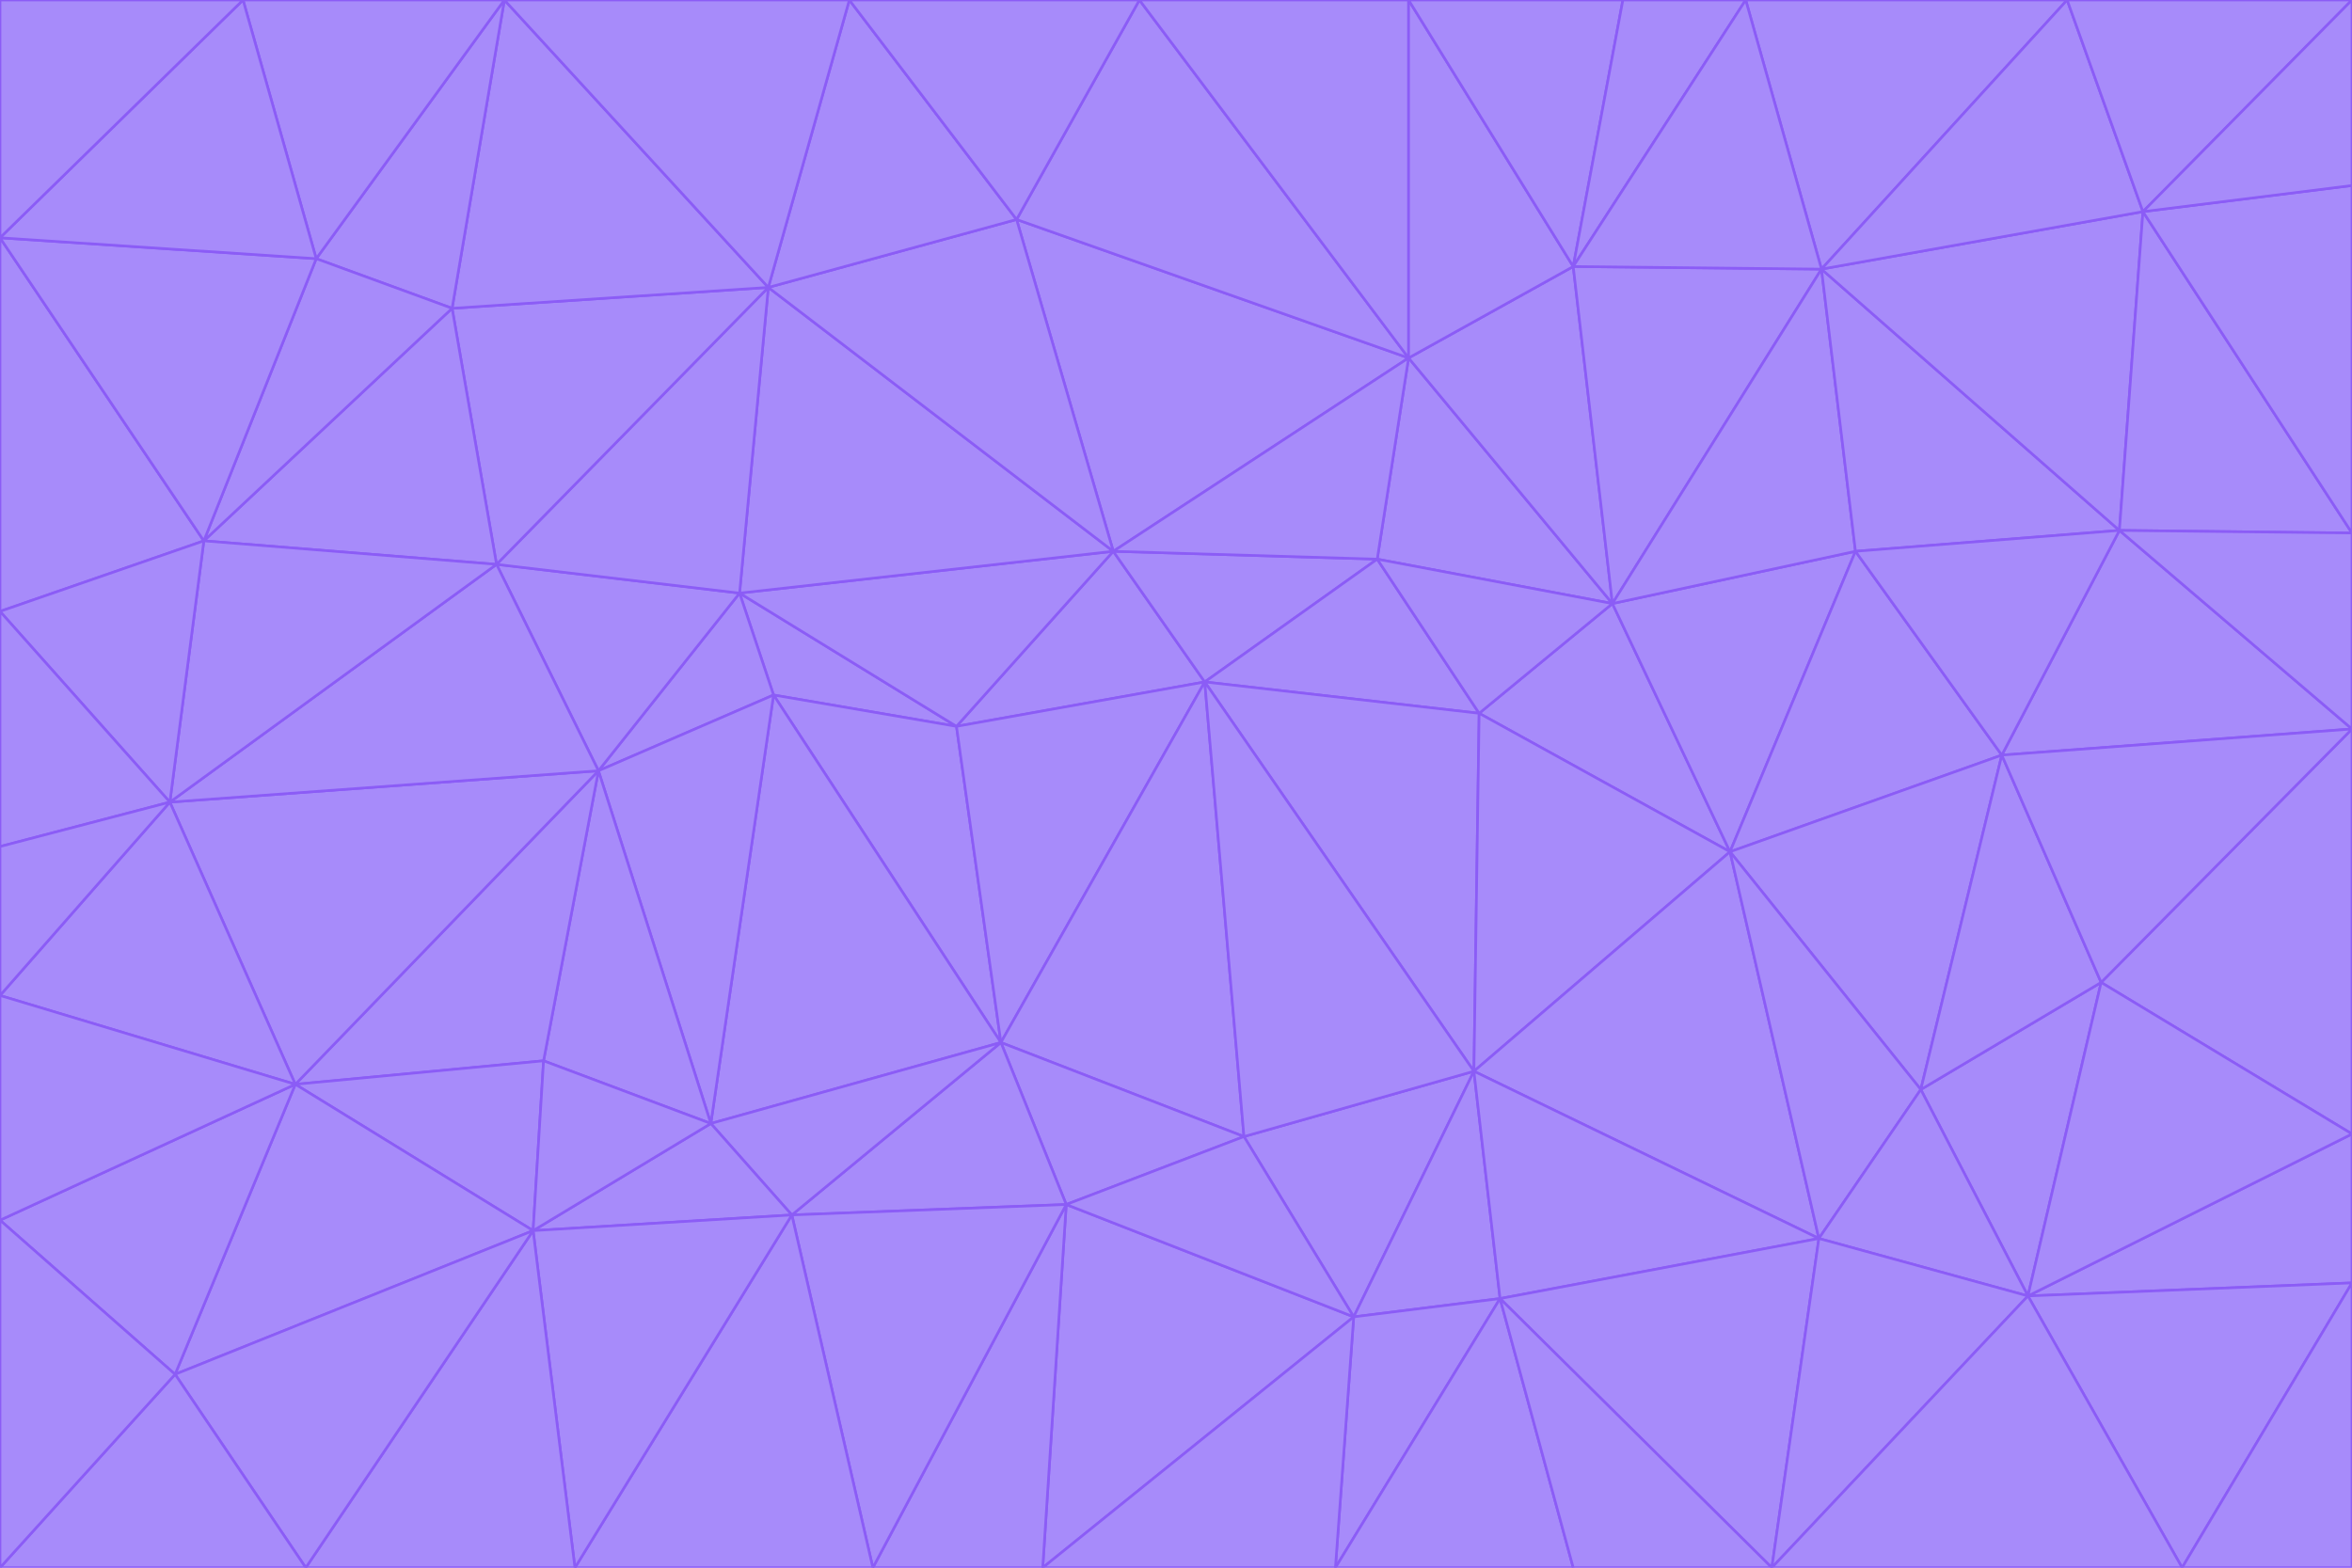 <svg id="visual" viewBox="0 0 900 600" width="900" height="600" xmlns="http://www.w3.org/2000/svg" xmlns:xlink="http://www.w3.org/1999/xlink" version="1.1"><g stroke-width="1" stroke-linejoin="bevel"><path d="M461 261L426 211L366 278Z" fill="#a78bfa" stroke="#8b5cf6"></path><path d="M283 227L296 266L366 278Z" fill="#a78bfa" stroke="#8b5cf6"></path><path d="M461 261L527 214L426 211Z" fill="#a78bfa" stroke="#8b5cf6"></path><path d="M426 211L283 227L366 278Z" fill="#a78bfa" stroke="#8b5cf6"></path><path d="M296 266L383 399L366 278Z" fill="#a78bfa" stroke="#8b5cf6"></path><path d="M366 278L383 399L461 261Z" fill="#a78bfa" stroke="#8b5cf6"></path><path d="M461 261L566 273L527 214Z" fill="#a78bfa" stroke="#8b5cf6"></path><path d="M564 410L566 273L461 261Z" fill="#a78bfa" stroke="#8b5cf6"></path><path d="M539 137L389 84L426 211Z" fill="#a78bfa" stroke="#8b5cf6"></path><path d="M426 211L294 110L283 227Z" fill="#a78bfa" stroke="#8b5cf6"></path><path d="M617 231L539 137L527 214Z" fill="#a78bfa" stroke="#8b5cf6"></path><path d="M527 214L539 137L426 211Z" fill="#a78bfa" stroke="#8b5cf6"></path><path d="M283 227L229 295L296 266Z" fill="#a78bfa" stroke="#8b5cf6"></path><path d="M296 266L272 430L383 399Z" fill="#a78bfa" stroke="#8b5cf6"></path><path d="M190 216L229 295L283 227Z" fill="#a78bfa" stroke="#8b5cf6"></path><path d="M383 399L476 435L461 261Z" fill="#a78bfa" stroke="#8b5cf6"></path><path d="M389 84L294 110L426 211Z" fill="#a78bfa" stroke="#8b5cf6"></path><path d="M383 399L408 461L476 435Z" fill="#a78bfa" stroke="#8b5cf6"></path><path d="M303 465L408 461L383 399Z" fill="#a78bfa" stroke="#8b5cf6"></path><path d="M662 326L617 231L566 273Z" fill="#a78bfa" stroke="#8b5cf6"></path><path d="M566 273L617 231L527 214Z" fill="#a78bfa" stroke="#8b5cf6"></path><path d="M518 504L564 410L476 435Z" fill="#a78bfa" stroke="#8b5cf6"></path><path d="M476 435L564 410L461 261Z" fill="#a78bfa" stroke="#8b5cf6"></path><path d="M229 295L272 430L296 266Z" fill="#a78bfa" stroke="#8b5cf6"></path><path d="M294 110L190 216L283 227Z" fill="#a78bfa" stroke="#8b5cf6"></path><path d="M229 295L208 406L272 430Z" fill="#a78bfa" stroke="#8b5cf6"></path><path d="M272 430L303 465L383 399Z" fill="#a78bfa" stroke="#8b5cf6"></path><path d="M617 231L602 102L539 137Z" fill="#a78bfa" stroke="#8b5cf6"></path><path d="M539 137L436 0L389 84Z" fill="#a78bfa" stroke="#8b5cf6"></path><path d="M113 415L208 406L229 295Z" fill="#a78bfa" stroke="#8b5cf6"></path><path d="M272 430L204 471L303 465Z" fill="#a78bfa" stroke="#8b5cf6"></path><path d="M564 410L662 326L566 273Z" fill="#a78bfa" stroke="#8b5cf6"></path><path d="M617 231L697 103L602 102Z" fill="#a78bfa" stroke="#8b5cf6"></path><path d="M539 0L436 0L539 137Z" fill="#a78bfa" stroke="#8b5cf6"></path><path d="M389 84L325 0L294 110Z" fill="#a78bfa" stroke="#8b5cf6"></path><path d="M399 600L518 504L408 461Z" fill="#a78bfa" stroke="#8b5cf6"></path><path d="M408 461L518 504L476 435Z" fill="#a78bfa" stroke="#8b5cf6"></path><path d="M564 410L696 474L662 326Z" fill="#a78bfa" stroke="#8b5cf6"></path><path d="M436 0L325 0L389 84Z" fill="#a78bfa" stroke="#8b5cf6"></path><path d="M294 110L173 118L190 216Z" fill="#a78bfa" stroke="#8b5cf6"></path><path d="M193 0L173 118L294 110Z" fill="#a78bfa" stroke="#8b5cf6"></path><path d="M113 415L204 471L208 406Z" fill="#a78bfa" stroke="#8b5cf6"></path><path d="M602 102L539 0L539 137Z" fill="#a78bfa" stroke="#8b5cf6"></path><path d="M518 504L574 497L564 410Z" fill="#a78bfa" stroke="#8b5cf6"></path><path d="M208 406L204 471L272 430Z" fill="#a78bfa" stroke="#8b5cf6"></path><path d="M334 600L399 600L408 461Z" fill="#a78bfa" stroke="#8b5cf6"></path><path d="M113 415L229 295L65 307Z" fill="#a78bfa" stroke="#8b5cf6"></path><path d="M662 326L710 211L617 231Z" fill="#a78bfa" stroke="#8b5cf6"></path><path d="M602 102L621 0L539 0Z" fill="#a78bfa" stroke="#8b5cf6"></path><path d="M710 211L697 103L617 231Z" fill="#a78bfa" stroke="#8b5cf6"></path><path d="M193 0L121 99L173 118Z" fill="#a78bfa" stroke="#8b5cf6"></path><path d="M173 118L78 207L190 216Z" fill="#a78bfa" stroke="#8b5cf6"></path><path d="M668 0L621 0L602 102Z" fill="#a78bfa" stroke="#8b5cf6"></path><path d="M65 307L229 295L190 216Z" fill="#a78bfa" stroke="#8b5cf6"></path><path d="M121 99L78 207L173 118Z" fill="#a78bfa" stroke="#8b5cf6"></path><path d="M325 0L193 0L294 110Z" fill="#a78bfa" stroke="#8b5cf6"></path><path d="M334 600L408 461L303 465Z" fill="#a78bfa" stroke="#8b5cf6"></path><path d="M518 504L511 600L574 497Z" fill="#a78bfa" stroke="#8b5cf6"></path><path d="M334 600L303 465L220 600Z" fill="#a78bfa" stroke="#8b5cf6"></path><path d="M78 207L65 307L190 216Z" fill="#a78bfa" stroke="#8b5cf6"></path><path d="M220 600L303 465L204 471Z" fill="#a78bfa" stroke="#8b5cf6"></path><path d="M399 600L511 600L518 504Z" fill="#a78bfa" stroke="#8b5cf6"></path><path d="M662 326L766 289L710 211Z" fill="#a78bfa" stroke="#8b5cf6"></path><path d="M710 211L811 203L697 103Z" fill="#a78bfa" stroke="#8b5cf6"></path><path d="M735 417L766 289L662 326Z" fill="#a78bfa" stroke="#8b5cf6"></path><path d="M696 474L564 410L574 497Z" fill="#a78bfa" stroke="#8b5cf6"></path><path d="M678 600L696 474L574 497Z" fill="#a78bfa" stroke="#8b5cf6"></path><path d="M696 474L735 417L662 326Z" fill="#a78bfa" stroke="#8b5cf6"></path><path d="M791 0L668 0L697 103Z" fill="#a78bfa" stroke="#8b5cf6"></path><path d="M697 103L668 0L602 102Z" fill="#a78bfa" stroke="#8b5cf6"></path><path d="M511 600L602 600L574 497Z" fill="#a78bfa" stroke="#8b5cf6"></path><path d="M117 600L220 600L204 471Z" fill="#a78bfa" stroke="#8b5cf6"></path><path d="M900 279L811 203L766 289Z" fill="#a78bfa" stroke="#8b5cf6"></path><path d="M766 289L811 203L710 211Z" fill="#a78bfa" stroke="#8b5cf6"></path><path d="M776 496L804 376L735 417Z" fill="#a78bfa" stroke="#8b5cf6"></path><path d="M735 417L804 376L766 289Z" fill="#a78bfa" stroke="#8b5cf6"></path><path d="M776 496L735 417L696 474Z" fill="#a78bfa" stroke="#8b5cf6"></path><path d="M193 0L93 0L121 99Z" fill="#a78bfa" stroke="#8b5cf6"></path><path d="M0 91L0 234L78 207Z" fill="#a78bfa" stroke="#8b5cf6"></path><path d="M78 207L0 234L65 307Z" fill="#a78bfa" stroke="#8b5cf6"></path><path d="M0 91L78 207L121 99Z" fill="#a78bfa" stroke="#8b5cf6"></path><path d="M65 307L0 381L113 415Z" fill="#a78bfa" stroke="#8b5cf6"></path><path d="M113 415L67 526L204 471Z" fill="#a78bfa" stroke="#8b5cf6"></path><path d="M0 234L0 324L65 307Z" fill="#a78bfa" stroke="#8b5cf6"></path><path d="M0 324L0 381L65 307Z" fill="#a78bfa" stroke="#8b5cf6"></path><path d="M602 600L678 600L574 497Z" fill="#a78bfa" stroke="#8b5cf6"></path><path d="M678 600L776 496L696 474Z" fill="#a78bfa" stroke="#8b5cf6"></path><path d="M0 467L67 526L113 415Z" fill="#a78bfa" stroke="#8b5cf6"></path><path d="M93 0L0 91L121 99Z" fill="#a78bfa" stroke="#8b5cf6"></path><path d="M811 203L820 81L697 103Z" fill="#a78bfa" stroke="#8b5cf6"></path><path d="M900 204L820 81L811 203Z" fill="#a78bfa" stroke="#8b5cf6"></path><path d="M67 526L117 600L204 471Z" fill="#a78bfa" stroke="#8b5cf6"></path><path d="M820 81L791 0L697 103Z" fill="#a78bfa" stroke="#8b5cf6"></path><path d="M0 381L0 467L113 415Z" fill="#a78bfa" stroke="#8b5cf6"></path><path d="M67 526L0 600L117 600Z" fill="#a78bfa" stroke="#8b5cf6"></path><path d="M93 0L0 0L0 91Z" fill="#a78bfa" stroke="#8b5cf6"></path><path d="M900 434L900 279L804 376Z" fill="#a78bfa" stroke="#8b5cf6"></path><path d="M804 376L900 279L766 289Z" fill="#a78bfa" stroke="#8b5cf6"></path><path d="M820 81L900 0L791 0Z" fill="#a78bfa" stroke="#8b5cf6"></path><path d="M900 279L900 204L811 203Z" fill="#a78bfa" stroke="#8b5cf6"></path><path d="M900 491L900 434L776 496Z" fill="#a78bfa" stroke="#8b5cf6"></path><path d="M776 496L900 434L804 376Z" fill="#a78bfa" stroke="#8b5cf6"></path><path d="M900 204L900 71L820 81Z" fill="#a78bfa" stroke="#8b5cf6"></path><path d="M0 467L0 600L67 526Z" fill="#a78bfa" stroke="#8b5cf6"></path><path d="M835 600L900 491L776 496Z" fill="#a78bfa" stroke="#8b5cf6"></path><path d="M678 600L835 600L776 496Z" fill="#a78bfa" stroke="#8b5cf6"></path><path d="M900 71L900 0L820 81Z" fill="#a78bfa" stroke="#8b5cf6"></path><path d="M835 600L900 600L900 491Z" fill="#a78bfa" stroke="#8b5cf6"></path></g></svg>